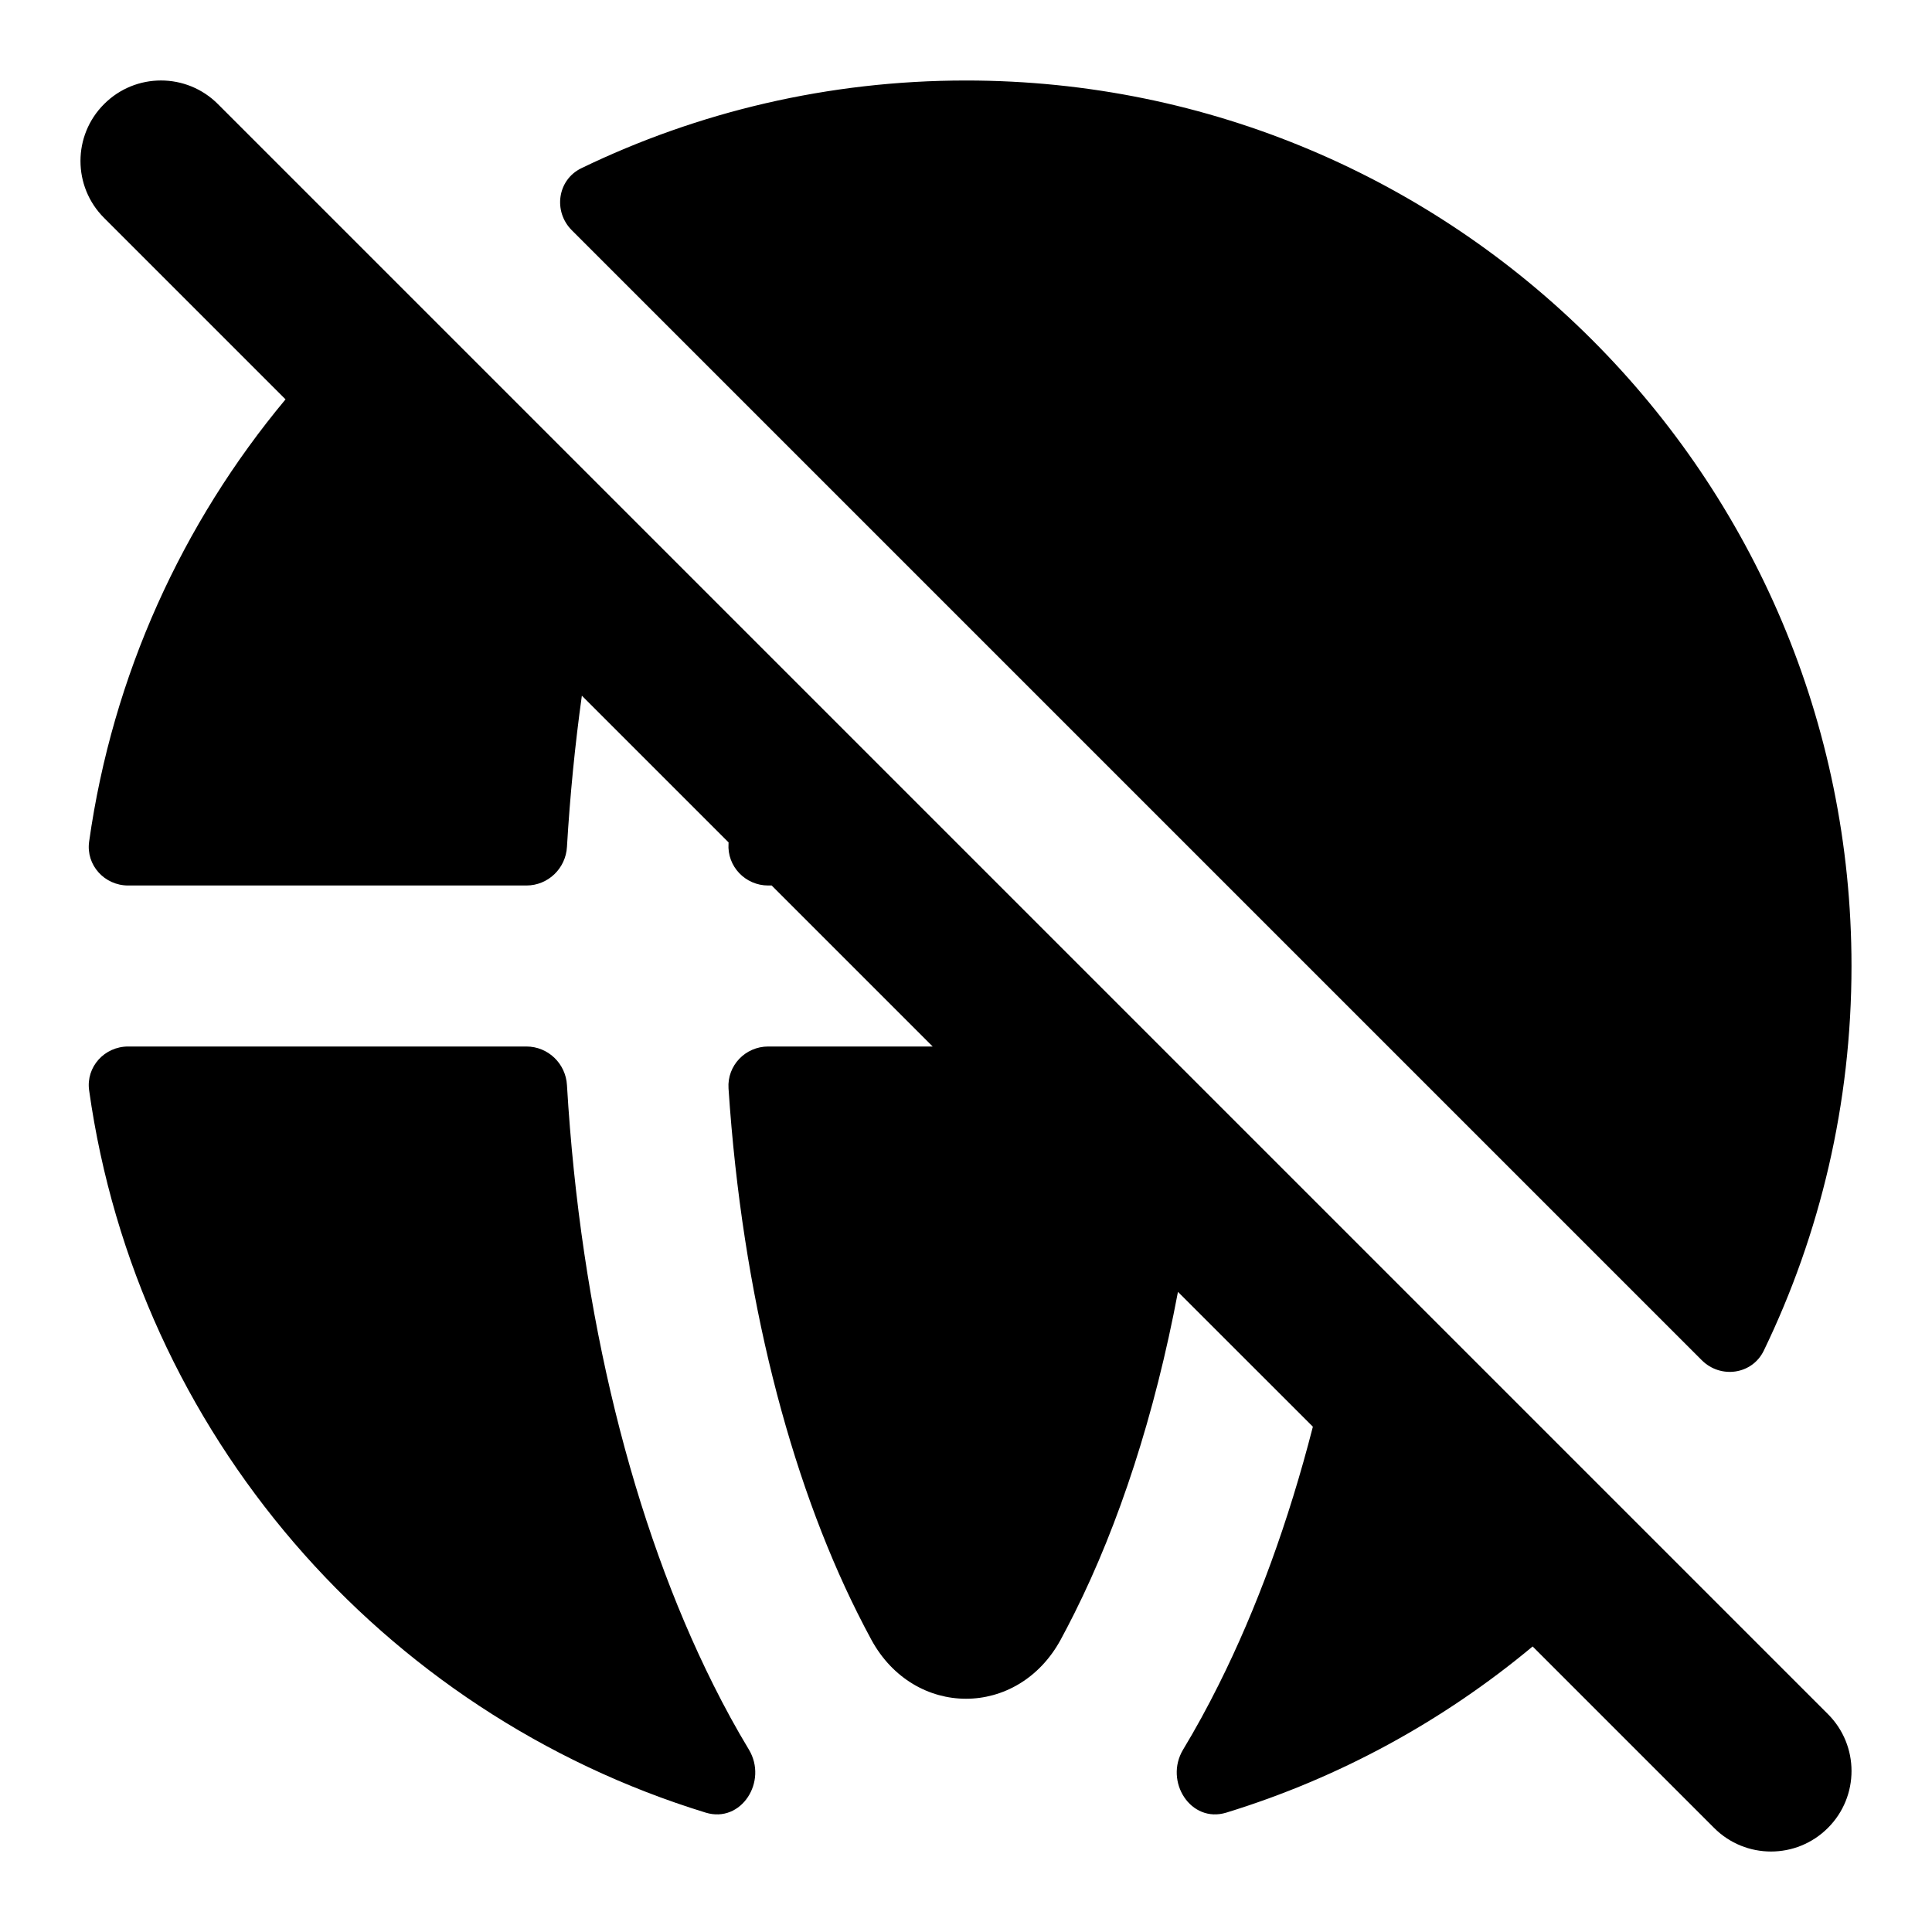 <svg xmlns="http://www.w3.org/2000/svg" width="24" height="24" fill="none" viewBox="0 0 24 24" id="globe-off"><path fill="#000" fill-rule="evenodd" d="M1.293 1.293C1.683 0.902 2.317 0.902 2.707 1.293L22.707 21.293C23.098 21.683 23.098 22.317 22.707 22.707C22.317 23.098 21.683 23.098 21.293 22.707L19.039 20.453C17.933 21.375 16.644 22.084 15.234 22.517C14.792 22.653 14.459 22.13 14.697 21.734C14.853 21.476 14.999 21.208 15.137 20.932C15.611 19.985 16.006 18.904 16.309 17.723L14.633 16.048C14.345 17.577 13.9 18.934 13.348 20.038C13.291 20.152 13.234 20.262 13.176 20.369C12.643 21.347 11.357 21.347 10.824 20.369C10.766 20.262 10.709 20.152 10.652 20.038C9.811 18.357 9.22 16.09 9.05 13.521C9.031 13.237 9.259 13 9.543 13H11.586L9.586 11H9.543C9.259 11 9.031 10.763 9.05 10.479L9.051 10.465L7.228 8.642C7.143 9.253 7.081 9.88 7.043 10.52C7.028 10.788 6.808 11 6.539 11H1.592C1.298 11 1.067 10.747 1.107 10.456C1.399 8.383 2.268 6.495 3.547 4.961L1.293 2.707C0.902 2.317 0.902 1.683 1.293 1.293ZM7.043 13.48C7.028 13.212 6.808 13 6.539 13H1.592C1.298 13 1.067 13.253 1.107 13.544C1.706 17.805 4.745 21.282 8.766 22.517C9.208 22.653 9.541 22.13 9.303 21.734C9.147 21.476 9.001 21.208 8.863 20.932C7.864 18.935 7.212 16.337 7.043 13.48ZM21.911 16.777C21.767 17.076 21.373 17.131 21.139 16.896L7.104 2.861C6.869 2.627 6.924 2.233 7.223 2.089C8.667 1.391 10.288 1 12 1C18.075 1 23 5.925 23 12C23 13.712 22.609 15.333 21.911 16.777Z" clip-rule="evenodd"></path></svg>